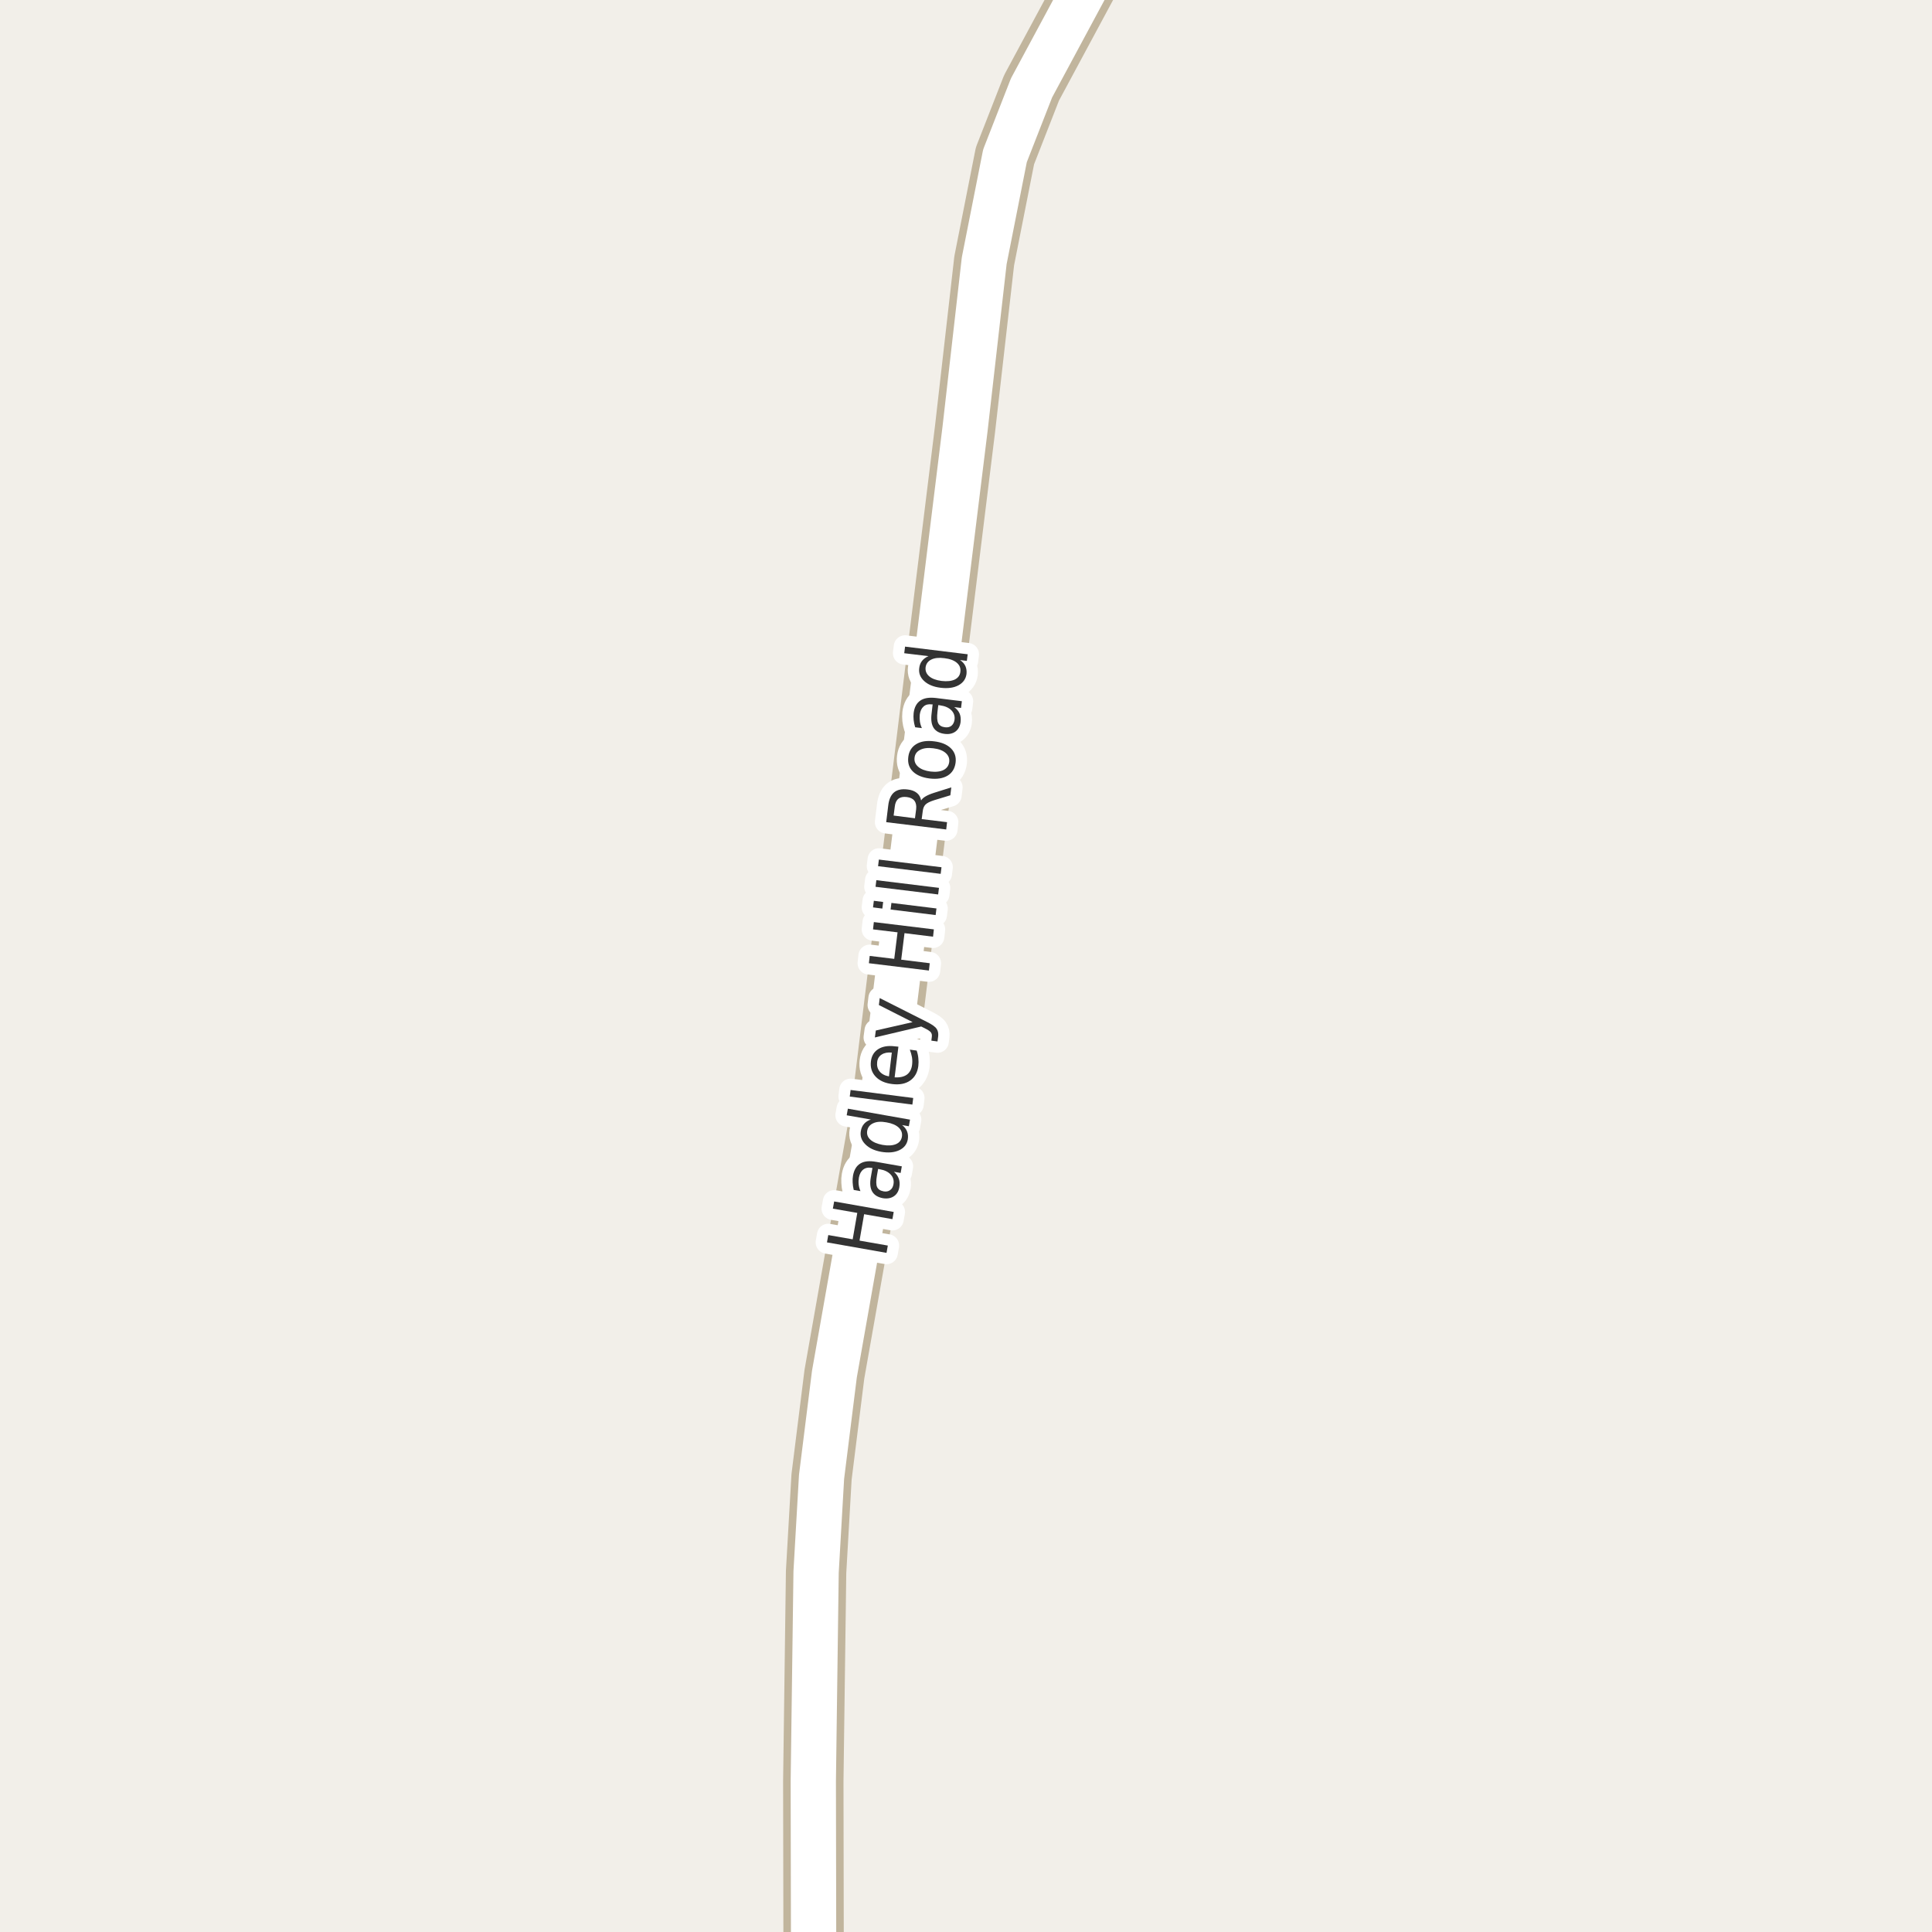 <?xml version="1.0" encoding="UTF-8"?>
<svg xmlns="http://www.w3.org/2000/svg" xmlns:xlink="http://www.w3.org/1999/xlink" width="256pt" height="256pt" viewBox="0 0 256 256" version="1.1">
<g id="surface2">
<rect x="0" y="0" width="256" height="256" style="fill:rgb(94.902%,93.725%,91.373%);fill-opacity:1;stroke:none;"/>
<path style=" stroke:none;fill-rule:evenodd;fill:rgb(60%,70.196%,80%);fill-opacity:1;" d="M -4 -4 L 259 -4 L 259 259 L 259 -4 Z M -4 -4 "/>
<path style="fill:none;stroke-width:1;stroke-linecap:round;stroke-linejoin:round;stroke:rgb(70.196%,77.647%,83.137%);stroke-opacity:1;stroke-miterlimit:10;" d="M -4 -4 L 259 -4 L 259 259 L 259 -4 L -4 -4 "/>
<path style="fill:none;stroke-width:8;stroke-linecap:round;stroke-linejoin:round;stroke:rgb(75.686%,70.98%,61.569%);stroke-opacity:1;stroke-miterlimit:10;" d="M 147.188 -9 L 144.559 -2.996 L 136.684 11.645 L 133.164 20.648 L 130.414 34.551 L 127.875 56.82 L 124.543 83.828 L 116.852 146.492 L 110.562 182.086 L 108.859 195.703 L 108.137 208.293 L 107.766 236.035 L 107.812 260.637 L 107.301 264 "/>
<path style="fill:none;stroke-width:6;stroke-linecap:round;stroke-linejoin:round;stroke:rgb(100%,100%,100%);stroke-opacity:1;stroke-miterlimit:10;" d="M 147.188 -9 L 144.559 -2.996 L 136.684 11.645 L 133.164 20.648 L 130.414 34.551 L 127.875 56.82 L 124.543 83.828 L 116.852 146.492 L 110.562 182.086 L 108.859 195.703 L 108.137 208.293 L 107.766 236.035 L 107.812 260.637 L 107.301 264 "/>
<path style="fill:none;stroke-width:3;stroke-linecap:round;stroke-linejoin:round;stroke:rgb(100%,100%,100%);stroke-opacity:1;stroke-miterlimit:10;" d="M 109.578 164.621 L 109.75 163.652 L 112.984 164.215 L 113.594 160.715 L 110.359 160.152 L 110.531 159.199 L 118.422 160.59 L 118.25 161.543 L 114.5 160.887 L 113.891 164.387 L 117.641 165.043 L 117.469 166.012 Z M 116.199 155.766 C 116.074 156.477 116.082 156.98 116.215 157.281 C 116.352 157.586 116.637 157.777 117.074 157.859 C 117.41 157.922 117.695 157.871 117.934 157.703 C 118.176 157.539 118.324 157.281 118.387 156.938 C 118.48 156.438 118.363 156.008 118.027 155.641 C 117.695 155.277 117.215 155.043 116.59 154.938 L 116.355 154.891 Z M 116.105 153.953 L 119.496 154.547 L 119.34 155.422 L 118.449 155.266 C 118.762 155.539 118.973 155.84 119.09 156.172 C 119.215 156.496 119.238 156.871 119.168 157.297 C 119.074 157.852 118.828 158.258 118.434 158.516 C 118.039 158.777 117.555 158.859 116.98 158.766 C 116.316 158.641 115.848 158.352 115.574 157.891 C 115.305 157.434 115.242 156.805 115.387 156 L 115.605 154.766 L 115.512 154.75 C 115.055 154.668 114.68 154.742 114.387 154.969 C 114.098 155.188 113.902 155.543 113.809 156.031 C 113.758 156.324 113.746 156.621 113.777 156.922 C 113.809 157.227 113.887 157.527 114.012 157.828 L 113.121 157.672 C 113.039 157.32 112.992 156.984 112.98 156.672 C 112.961 156.359 112.977 156.062 113.027 155.781 C 113.164 155.012 113.488 154.477 113.996 154.172 C 114.508 153.859 115.211 153.789 116.105 153.953 Z M 115.395 148.344 L 112.191 147.781 L 112.348 146.906 L 120.582 148.359 L 120.426 149.234 L 119.535 149.078 C 119.855 149.328 120.074 149.609 120.191 149.922 C 120.316 150.234 120.348 150.59 120.285 150.984 C 120.168 151.633 119.793 152.105 119.16 152.406 C 118.516 152.711 117.723 152.781 116.785 152.625 C 115.848 152.461 115.137 152.121 114.645 151.609 C 114.145 151.102 113.953 150.523 114.066 149.875 C 114.129 149.48 114.277 149.156 114.504 148.906 C 114.723 148.656 115.02 148.469 115.395 148.344 Z M 116.941 151.703 C 117.66 151.828 118.25 151.797 118.707 151.609 C 119.156 151.422 119.422 151.102 119.504 150.641 C 119.59 150.172 119.453 149.766 119.098 149.422 C 118.734 149.078 118.191 148.844 117.473 148.719 C 116.754 148.586 116.172 148.621 115.723 148.828 C 115.266 149.027 114.996 149.359 114.91 149.828 C 114.828 150.289 114.969 150.684 115.332 151.016 C 115.688 151.34 116.223 151.57 116.941 151.703 Z M 112.598 145.301 L 112.707 144.426 L 121.004 145.488 L 120.895 146.363 Z M 118.574 138.645 L 119.043 138.691 L 118.543 142.754 C 119.23 142.797 119.773 142.676 120.168 142.395 C 120.555 142.105 120.785 141.672 120.855 141.098 C 120.898 140.754 120.895 140.418 120.84 140.082 C 120.777 139.75 120.684 139.418 120.559 139.082 L 121.465 139.207 C 121.578 139.531 121.652 139.863 121.684 140.207 C 121.723 140.551 121.723 140.895 121.684 141.238 C 121.578 142.094 121.219 142.738 120.605 143.176 C 119.992 143.605 119.207 143.762 118.246 143.645 C 117.277 143.531 116.539 143.203 116.027 142.66 C 115.508 142.109 115.301 141.434 115.402 140.629 C 115.488 139.902 115.816 139.359 116.387 139.004 C 116.949 138.652 117.68 138.531 118.574 138.645 Z M 118.168 139.473 C 117.629 139.422 117.184 139.504 116.84 139.723 C 116.488 139.941 116.285 140.27 116.23 140.707 C 116.168 141.199 116.273 141.613 116.543 141.957 C 116.816 142.301 117.23 142.527 117.793 142.629 Z M 122.816 135.406 C 123.492 135.742 123.918 136.043 124.098 136.312 C 124.285 136.574 124.355 136.902 124.316 137.297 L 124.223 138 L 123.41 137.891 L 123.473 137.375 C 123.504 137.137 123.461 136.945 123.348 136.797 C 123.23 136.641 122.949 136.453 122.504 136.234 L 122.066 136.016 L 115.926 137.469 L 116.051 136.547 L 120.926 135.438 L 116.457 133.172 L 116.566 132.25 Z M 115.133 127.633 L 115.242 126.664 L 118.492 127.055 L 118.93 123.539 L 115.68 123.148 L 115.789 122.18 L 123.742 123.148 L 123.633 124.117 L 119.852 123.648 L 119.414 127.164 L 123.195 127.633 L 123.086 128.602 Z M 118.008 120.516 L 118.117 119.641 L 124.086 120.375 L 123.977 121.25 Z M 115.68 120.234 L 115.789 119.359 L 117.023 119.516 L 116.914 120.391 Z M 116.012 117.504 L 116.121 116.629 L 124.418 117.645 L 124.309 118.52 Z M 116.348 114.773 L 116.457 113.898 L 124.754 114.914 L 124.645 115.789 Z M 122.051 106.066 C 122.168 105.871 122.359 105.691 122.629 105.535 C 122.902 105.371 123.281 105.207 123.77 105.051 L 126.051 104.332 L 125.926 105.379 L 123.77 106.035 C 123.207 106.215 122.828 106.406 122.629 106.613 C 122.434 106.812 122.312 107.098 122.27 107.473 L 122.129 108.535 L 125.488 108.941 L 125.379 109.91 L 117.426 108.941 L 117.691 106.77 C 117.785 105.938 118.047 105.344 118.473 104.988 C 118.902 104.637 119.504 104.512 120.285 104.613 C 120.777 104.668 121.176 104.816 121.488 105.066 C 121.793 105.309 121.98 105.641 122.051 106.066 Z M 118.41 108.066 L 121.238 108.426 L 121.395 107.223 C 121.449 106.746 121.371 106.371 121.16 106.098 C 120.953 105.828 120.621 105.668 120.16 105.613 C 119.691 105.551 119.324 105.625 119.051 105.832 C 118.781 106.043 118.621 106.387 118.566 106.863 Z M 121.184 100.387 C 121.121 100.867 121.285 101.273 121.668 101.605 C 122.043 101.93 122.586 102.137 123.293 102.23 C 124.012 102.316 124.59 102.246 125.027 102.027 C 125.465 101.801 125.715 101.445 125.777 100.965 C 125.832 100.496 125.676 100.102 125.309 99.777 C 124.934 99.445 124.387 99.238 123.668 99.152 C 122.961 99.059 122.383 99.129 121.934 99.355 C 121.488 99.574 121.238 99.918 121.184 100.387 Z M 120.355 100.293 C 120.449 99.535 120.801 98.973 121.402 98.605 C 122.008 98.23 122.801 98.105 123.777 98.23 C 124.758 98.348 125.504 98.66 126.012 99.168 C 126.512 99.668 126.715 100.301 126.621 101.059 C 126.516 101.84 126.16 102.414 125.559 102.777 C 124.945 103.145 124.148 103.27 123.168 103.152 C 122.191 103.027 121.449 102.715 120.949 102.215 C 120.449 101.715 120.254 101.074 120.355 100.293 Z M 124.219 94.32 C 124.137 95.031 124.172 95.535 124.328 95.836 C 124.484 96.141 124.781 96.316 125.219 96.367 C 125.562 96.41 125.852 96.344 126.078 96.164 C 126.297 95.977 126.434 95.707 126.484 95.352 C 126.539 94.863 126.391 94.445 126.047 94.102 C 125.695 93.758 125.199 93.547 124.562 93.461 L 124.328 93.43 Z M 124.047 92.492 L 127.453 92.914 L 127.344 93.805 L 126.438 93.695 C 126.781 93.945 127.02 94.234 127.156 94.555 C 127.289 94.867 127.332 95.242 127.281 95.68 C 127.207 96.234 126.984 96.648 126.609 96.93 C 126.227 97.211 125.746 97.316 125.172 97.242 C 124.496 97.16 124.012 96.898 123.719 96.461 C 123.43 96.016 123.336 95.383 123.438 94.57 L 123.578 93.336 L 123.484 93.336 C 123.027 93.273 122.664 93.363 122.391 93.602 C 122.109 93.844 121.938 94.203 121.875 94.68 C 121.844 94.984 121.852 95.289 121.891 95.602 C 121.934 95.906 122.023 96.195 122.156 96.477 L 121.266 96.367 C 121.164 96.035 121.094 95.711 121.062 95.398 C 121.031 95.086 121.031 94.785 121.062 94.492 C 121.156 93.723 121.449 93.172 121.938 92.836 C 122.43 92.492 123.133 92.379 124.047 92.492 Z M 123.035 86.945 L 119.816 86.555 L 119.926 85.68 L 128.223 86.695 L 128.113 87.57 L 127.207 87.461 C 127.551 87.691 127.789 87.961 127.926 88.273 C 128.059 88.578 128.105 88.922 128.066 89.305 C 127.98 89.961 127.629 90.461 127.004 90.805 C 126.379 91.141 125.594 91.25 124.645 91.133 C 123.707 91.02 122.98 90.723 122.457 90.242 C 121.938 89.766 121.719 89.195 121.801 88.539 C 121.844 88.156 121.969 87.832 122.176 87.57 C 122.387 87.301 122.672 87.094 123.035 86.945 Z M 124.754 90.227 C 125.484 90.312 126.074 90.25 126.52 90.039 C 126.957 89.82 127.203 89.477 127.254 89.008 C 127.316 88.539 127.16 88.145 126.785 87.82 C 126.41 87.5 125.859 87.297 125.129 87.211 C 124.41 87.117 123.832 87.18 123.395 87.398 C 122.957 87.617 122.707 87.961 122.645 88.43 C 122.594 88.898 122.754 89.297 123.129 89.617 C 123.496 89.93 124.035 90.133 124.754 90.227 Z M 124.754 90.227 "/>
<path style=" stroke:none;fill-rule:evenodd;fill:rgb(20%,20%,20%);fill-opacity:1;" d="M 109.578 164.621 L 109.75 163.652 L 112.984 164.215 L 113.594 160.715 L 110.359 160.152 L 110.531 159.199 L 118.422 160.59 L 118.25 161.543 L 114.5 160.887 L 113.891 164.387 L 117.641 165.043 L 117.469 166.012 Z M 116.199 155.766 C 116.074 156.477 116.082 156.98 116.215 157.281 C 116.352 157.586 116.637 157.777 117.074 157.859 C 117.41 157.922 117.695 157.871 117.934 157.703 C 118.176 157.539 118.324 157.281 118.387 156.938 C 118.48 156.438 118.363 156.008 118.027 155.641 C 117.695 155.277 117.215 155.043 116.59 154.938 L 116.355 154.891 Z M 116.105 153.953 L 119.496 154.547 L 119.34 155.422 L 118.449 155.266 C 118.762 155.539 118.973 155.84 119.09 156.172 C 119.215 156.496 119.238 156.871 119.168 157.297 C 119.074 157.852 118.828 158.258 118.434 158.516 C 118.039 158.777 117.555 158.859 116.98 158.766 C 116.316 158.641 115.848 158.352 115.574 157.891 C 115.305 157.434 115.242 156.805 115.387 156 L 115.605 154.766 L 115.512 154.75 C 115.055 154.668 114.68 154.742 114.387 154.969 C 114.098 155.188 113.902 155.543 113.809 156.031 C 113.758 156.324 113.746 156.621 113.777 156.922 C 113.809 157.227 113.887 157.527 114.012 157.828 L 113.121 157.672 C 113.039 157.32 112.992 156.984 112.98 156.672 C 112.961 156.359 112.977 156.062 113.027 155.781 C 113.164 155.012 113.488 154.477 113.996 154.172 C 114.508 153.859 115.211 153.789 116.105 153.953 Z M 115.395 148.344 L 112.191 147.781 L 112.348 146.906 L 120.582 148.359 L 120.426 149.234 L 119.535 149.078 C 119.855 149.328 120.074 149.609 120.191 149.922 C 120.316 150.234 120.348 150.59 120.285 150.984 C 120.168 151.633 119.793 152.105 119.16 152.406 C 118.516 152.711 117.723 152.781 116.785 152.625 C 115.848 152.461 115.137 152.121 114.645 151.609 C 114.145 151.102 113.953 150.523 114.066 149.875 C 114.129 149.48 114.277 149.156 114.504 148.906 C 114.723 148.656 115.02 148.469 115.395 148.344 Z M 116.941 151.703 C 117.66 151.828 118.25 151.797 118.707 151.609 C 119.156 151.422 119.422 151.102 119.504 150.641 C 119.59 150.172 119.453 149.766 119.098 149.422 C 118.734 149.078 118.191 148.844 117.473 148.719 C 116.754 148.586 116.172 148.621 115.723 148.828 C 115.266 149.027 114.996 149.359 114.91 149.828 C 114.828 150.289 114.969 150.684 115.332 151.016 C 115.688 151.34 116.223 151.57 116.941 151.703 Z M 112.598 145.301 L 112.707 144.426 L 121.004 145.488 L 120.895 146.363 Z M 118.574 138.645 L 119.043 138.691 L 118.543 142.754 C 119.23 142.797 119.773 142.676 120.168 142.395 C 120.555 142.105 120.785 141.672 120.855 141.098 C 120.898 140.754 120.895 140.418 120.84 140.082 C 120.777 139.75 120.684 139.418 120.559 139.082 L 121.465 139.207 C 121.578 139.531 121.652 139.863 121.684 140.207 C 121.723 140.551 121.723 140.895 121.684 141.238 C 121.578 142.094 121.219 142.738 120.605 143.176 C 119.992 143.605 119.207 143.762 118.246 143.645 C 117.277 143.531 116.539 143.203 116.027 142.66 C 115.508 142.109 115.301 141.434 115.402 140.629 C 115.488 139.902 115.816 139.359 116.387 139.004 C 116.949 138.652 117.68 138.531 118.574 138.645 Z M 118.168 139.473 C 117.629 139.422 117.184 139.504 116.84 139.723 C 116.488 139.941 116.285 140.27 116.23 140.707 C 116.168 141.199 116.273 141.613 116.543 141.957 C 116.816 142.301 117.23 142.527 117.793 142.629 Z M 122.816 135.406 C 123.492 135.742 123.918 136.043 124.098 136.312 C 124.285 136.574 124.355 136.902 124.316 137.297 L 124.223 138 L 123.41 137.891 L 123.473 137.375 C 123.504 137.137 123.461 136.945 123.348 136.797 C 123.23 136.641 122.949 136.453 122.504 136.234 L 122.066 136.016 L 115.926 137.469 L 116.051 136.547 L 120.926 135.438 L 116.457 133.172 L 116.566 132.25 Z M 115.133 127.633 L 115.242 126.664 L 118.492 127.055 L 118.93 123.539 L 115.68 123.148 L 115.789 122.18 L 123.742 123.148 L 123.633 124.117 L 119.852 123.648 L 119.414 127.164 L 123.195 127.633 L 123.086 128.602 Z M 118.008 120.516 L 118.117 119.641 L 124.086 120.375 L 123.977 121.25 Z M 115.68 120.234 L 115.789 119.359 L 117.023 119.516 L 116.914 120.391 Z M 116.012 117.504 L 116.121 116.629 L 124.418 117.645 L 124.309 118.52 Z M 116.348 114.773 L 116.457 113.898 L 124.754 114.914 L 124.645 115.789 Z M 122.051 106.066 C 122.168 105.871 122.359 105.691 122.629 105.535 C 122.902 105.371 123.281 105.207 123.77 105.051 L 126.051 104.332 L 125.926 105.379 L 123.77 106.035 C 123.207 106.215 122.828 106.406 122.629 106.613 C 122.434 106.812 122.312 107.098 122.27 107.473 L 122.129 108.535 L 125.488 108.941 L 125.379 109.91 L 117.426 108.941 L 117.691 106.77 C 117.785 105.938 118.047 105.344 118.473 104.988 C 118.902 104.637 119.504 104.512 120.285 104.613 C 120.777 104.668 121.176 104.816 121.488 105.066 C 121.793 105.309 121.98 105.641 122.051 106.066 Z M 118.41 108.066 L 121.238 108.426 L 121.395 107.223 C 121.449 106.746 121.371 106.371 121.16 106.098 C 120.953 105.828 120.621 105.668 120.16 105.613 C 119.691 105.551 119.324 105.625 119.051 105.832 C 118.781 106.043 118.621 106.387 118.566 106.863 Z M 121.184 100.387 C 121.121 100.867 121.285 101.273 121.668 101.605 C 122.043 101.93 122.586 102.137 123.293 102.23 C 124.012 102.316 124.59 102.246 125.027 102.027 C 125.465 101.801 125.715 101.445 125.777 100.965 C 125.832 100.496 125.676 100.102 125.309 99.777 C 124.934 99.445 124.387 99.238 123.668 99.152 C 122.961 99.059 122.383 99.129 121.934 99.355 C 121.488 99.574 121.238 99.918 121.184 100.387 Z M 120.355 100.293 C 120.449 99.535 120.801 98.973 121.402 98.605 C 122.008 98.23 122.801 98.105 123.777 98.23 C 124.758 98.348 125.504 98.66 126.012 99.168 C 126.512 99.668 126.715 100.301 126.621 101.059 C 126.516 101.84 126.16 102.414 125.559 102.777 C 124.945 103.145 124.148 103.27 123.168 103.152 C 122.191 103.027 121.449 102.715 120.949 102.215 C 120.449 101.715 120.254 101.074 120.355 100.293 Z M 124.219 94.32 C 124.137 95.031 124.172 95.535 124.328 95.836 C 124.484 96.141 124.781 96.316 125.219 96.367 C 125.562 96.41 125.852 96.344 126.078 96.164 C 126.297 95.977 126.434 95.707 126.484 95.352 C 126.539 94.863 126.391 94.445 126.047 94.102 C 125.695 93.758 125.199 93.547 124.562 93.461 L 124.328 93.43 Z M 124.047 92.492 L 127.453 92.914 L 127.344 93.805 L 126.438 93.695 C 126.781 93.945 127.02 94.234 127.156 94.555 C 127.289 94.867 127.332 95.242 127.281 95.68 C 127.207 96.234 126.984 96.648 126.609 96.93 C 126.227 97.211 125.746 97.316 125.172 97.242 C 124.496 97.16 124.012 96.898 123.719 96.461 C 123.43 96.016 123.336 95.383 123.438 94.57 L 123.578 93.336 L 123.484 93.336 C 123.027 93.273 122.664 93.363 122.391 93.602 C 122.109 93.844 121.938 94.203 121.875 94.68 C 121.844 94.984 121.852 95.289 121.891 95.602 C 121.934 95.906 122.023 96.195 122.156 96.477 L 121.266 96.367 C 121.164 96.035 121.094 95.711 121.062 95.398 C 121.031 95.086 121.031 94.785 121.062 94.492 C 121.156 93.723 121.449 93.172 121.938 92.836 C 122.43 92.492 123.133 92.379 124.047 92.492 Z M 123.035 86.945 L 119.816 86.555 L 119.926 85.68 L 128.223 86.695 L 128.113 87.57 L 127.207 87.461 C 127.551 87.691 127.789 87.961 127.926 88.273 C 128.059 88.578 128.105 88.922 128.066 89.305 C 127.98 89.961 127.629 90.461 127.004 90.805 C 126.379 91.141 125.594 91.25 124.645 91.133 C 123.707 91.02 122.98 90.723 122.457 90.242 C 121.938 89.766 121.719 89.195 121.801 88.539 C 121.844 88.156 121.969 87.832 122.176 87.57 C 122.387 87.301 122.672 87.094 123.035 86.945 Z M 124.754 90.227 C 125.484 90.312 126.074 90.25 126.52 90.039 C 126.957 89.82 127.203 89.477 127.254 89.008 C 127.316 88.539 127.16 88.145 126.785 87.82 C 126.41 87.5 125.859 87.297 125.129 87.211 C 124.41 87.117 123.832 87.18 123.395 87.398 C 122.957 87.617 122.707 87.961 122.645 88.43 C 122.594 88.898 122.754 89.297 123.129 89.617 C 123.496 89.93 124.035 90.133 124.754 90.227 Z M 124.754 90.227 "/>
</g>
</svg>

